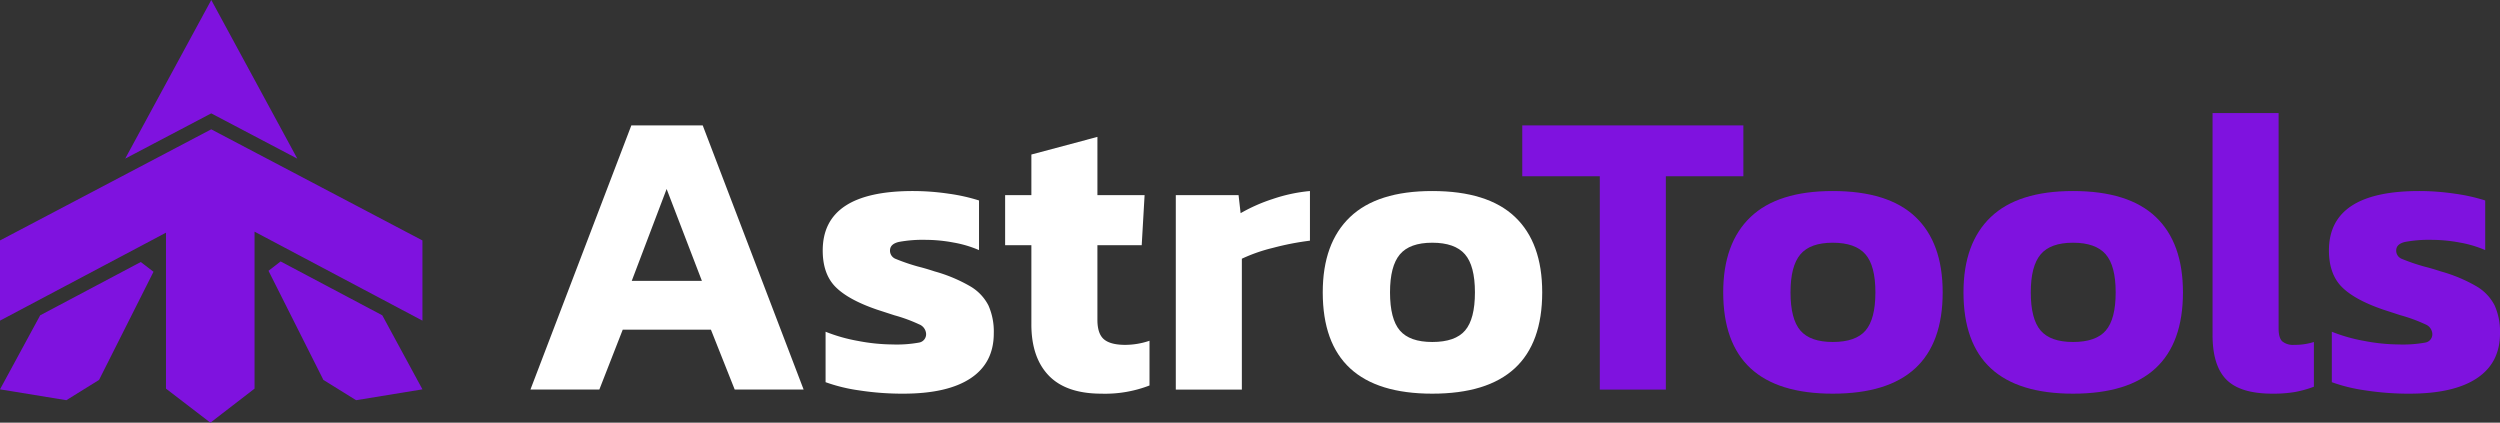 <svg xmlns="http://www.w3.org/2000/svg" viewBox="0 0 694.632 117.444"><rect x="0" y="0" width="694.632" height="117.444" fill="#333333" stroke="none"/><defs><style>.cls-1{fill:#fff;}.cls-2{fill:#7f12df;}</style></defs><g id="Layer_2" data-name="Layer 2"><g id="Layer_1-2" data-name="Layer 1"><path class="cls-1" d="M175.42,34.841h19.833l28.039,73.4H204.143L197.532,91.6H173.027l-6.5,16.641H147.382Zm19.605,43.2-9.8-25.531L175.534,78.04Z"/><path class="cls-1" d="M238.735,108.472a46.531,46.531,0,0,1-9.346-2.28V92.173a45.9,45.9,0,0,0,9.062,2.565,52.1,52.1,0,0,0,9.517.968,34.67,34.67,0,0,0,7.351-.513,2.345,2.345,0,0,0,2-2.451,3.015,3.015,0,0,0-1.938-2.621,43.083,43.083,0,0,0-6.839-2.508l-4.9-1.594q-7.981-2.738-11.513-6.326t-3.532-10.087q0-16.527,25.075-16.527a67.8,67.8,0,0,1,9.916.74,50.619,50.619,0,0,1,8.434,1.881V69.492a31.424,31.424,0,0,0-7.124-2.109,42.1,42.1,0,0,0-7.579-.741,36.579,36.579,0,0,0-7.523.57q-2.508.57-2.507,2.394a2.445,2.445,0,0,0,1.595,2.336,54.326,54.326,0,0,0,6.155,2.107q2.28.575,4.673,1.369a42.14,42.14,0,0,1,9.917,4.159,13.068,13.068,0,0,1,5.015,5.3,17.862,17.862,0,0,1,1.481,7.75q0,8.207-6.439,12.482t-18.75,4.273A78.64,78.64,0,0,1,238.735,108.472Z"/><path class="cls-1" d="M291.416,104.37q-4.846-5.016-4.845-14.249v-22h-7.294v-13.9h7.294V42.934l18.351-4.9V54.218h13.107l-.8,13.905h-12.31V88.868q0,3.874,1.824,5.414t5.926,1.538a21.175,21.175,0,0,0,6.725-1.139v12.424a34.171,34.171,0,0,1-13.335,2.278Q296.256,109.383,291.416,104.37Z"/><path class="cls-1" d="M326.7,54.218h17.439l.57,5.015A46.723,46.723,0,0,1,353.6,55.3a44.78,44.78,0,0,1,10.372-2.223V66.87a76.922,76.922,0,0,0-10.258,1.995,45.615,45.615,0,0,0-8.662,3.02v36.359H326.7Z"/><path class="cls-1" d="M367.529,81.231q0-13.677,7.578-20.916t22.855-7.236q15.384,0,22.966,7.179t7.58,20.973q0,28.155-30.546,28.152Q367.527,109.383,367.529,81.231Zm39.55,10.6q2.738-3.191,2.736-10.6t-2.793-10.6q-2.795-3.189-9.06-3.191t-9.006,3.248q-2.735,3.249-2.736,10.543,0,7.41,2.736,10.6t9.006,3.191Q404.343,95.022,407.079,91.831Z"/><path class="cls-2" d="M444.51,48.974H422.967V34.841H484.4V48.974H462.859v59.27H444.51Z"/><path class="cls-2" d="M478.8,81.231q0-13.677,7.58-20.916t22.852-7.236q15.389,0,22.968,7.179t7.578,20.973q0,28.155-30.546,28.152Q478.806,109.383,478.8,81.231Zm39.552,10.6q2.733-3.191,2.735-10.6t-2.792-10.6q-2.794-3.189-9.063-3.191t-9,3.248Q497.5,73.937,497.5,81.231q0,7.41,2.735,10.6t9,3.191Q515.619,95.022,518.356,91.831Z"/><path class="cls-2" d="M545.56,81.231q0-13.677,7.578-20.916t22.854-7.236q15.386,0,22.966,7.179t7.581,20.973q0,28.155-30.547,28.152Q545.559,109.383,545.56,81.231Zm39.55,10.6q2.736-3.191,2.736-10.6t-2.793-10.6q-2.794-3.189-9.061-3.191t-9,3.248q-2.734,3.249-2.736,10.543,0,7.41,2.736,10.6t9,3.191Q582.374,95.022,585.11,91.831Z"/><path class="cls-2" d="M618.642,105.509q-3.878-3.874-3.877-12.425V31.422h18.352v59.84q0,2.623,1.025,3.589a4.7,4.7,0,0,0,3.307.969,17.257,17.257,0,0,0,5.471-.8v12.425a30.288,30.288,0,0,1-5.3,1.481,36.25,36.25,0,0,1-6.213.455Q622.517,109.383,618.642,105.509Z"/><path class="cls-2" d="M657.246,108.472a46.531,46.531,0,0,1-9.346-2.28V92.173a45.93,45.93,0,0,0,9.061,2.565,52.117,52.117,0,0,0,9.518.968,34.67,34.67,0,0,0,7.351-.513,2.345,2.345,0,0,0,2-2.451,3.017,3.017,0,0,0-1.938-2.621,43.1,43.1,0,0,0-6.838-2.508l-4.9-1.594q-7.98-2.738-11.511-6.326T647.1,69.606q0-16.527,25.075-16.527a67.753,67.753,0,0,1,9.915.74,50.526,50.526,0,0,1,8.434,1.881V69.492a31.39,31.39,0,0,0-7.122-2.109,42.132,42.132,0,0,0-7.58-.741,36.586,36.586,0,0,0-7.523.57q-2.508.57-2.508,2.394a2.445,2.445,0,0,0,1.6,2.336,54.213,54.213,0,0,0,6.154,2.107q2.279.575,4.674,1.369a42.2,42.2,0,0,1,9.917,4.159,13.062,13.062,0,0,1,5.013,5.3,17.846,17.846,0,0,1,1.483,7.75q0,8.207-6.439,12.482t-18.75,4.273A78.653,78.653,0,0,1,657.246,108.472Z"/><polygon class="cls-2" points="58.689 31.498 82.613 44.084 58.704 0 34.789 44.071 58.689 31.498"/><polygon class="cls-2" points="0 66.808 58.689 35.933 117.377 66.808 117.377 89.09 70.724 64.367 70.724 107.984 58.457 117.444 46.121 107.984 46.121 64.648 0 89.09 0 66.808"/><polygon class="cls-2" points="39.111 72.798 11.163 87.609 0 108.181 18.438 111.196 27.523 105.558 42.652 75.513 39.111 72.798"/><polygon class="cls-2" points="106.222 87.613 77.969 72.641 74.601 75.238 89.854 105.558 98.94 111.196 117.377 108.181 106.222 87.613"/></g></g></svg>